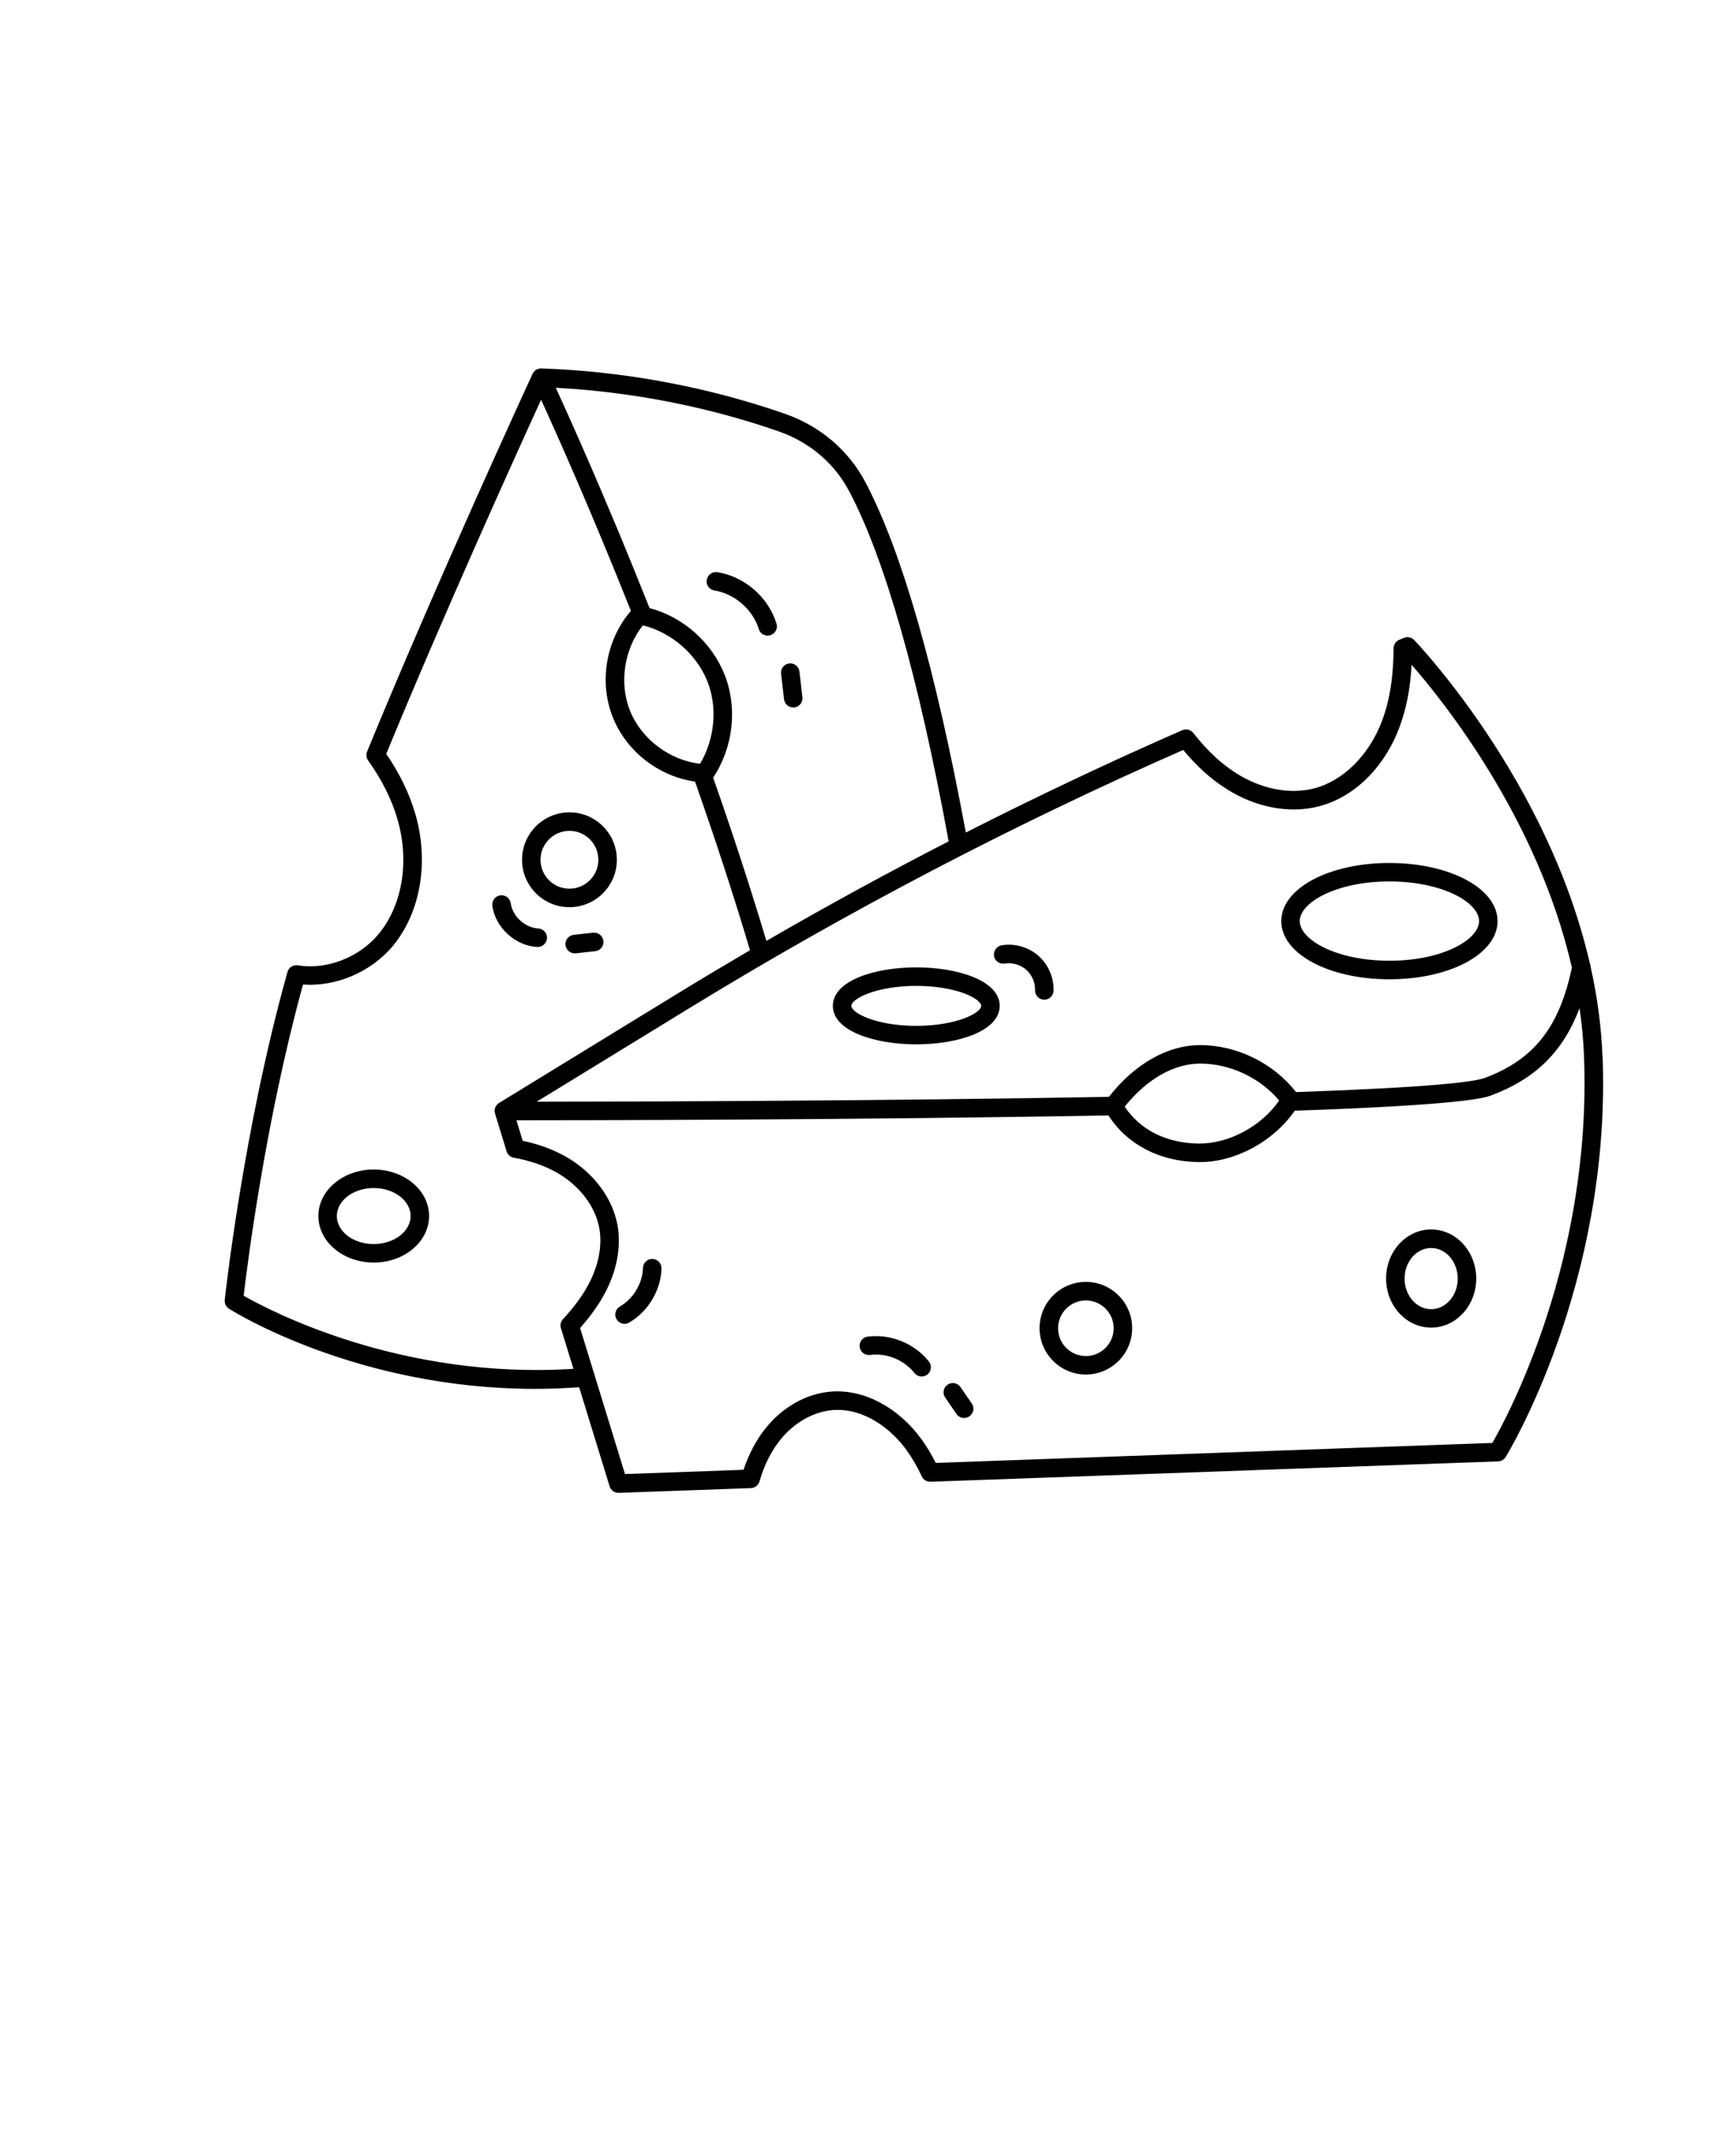 <svg xmlns="http://www.w3.org/2000/svg" version="1.1" viewBox="-5.0 -10.0 110.0 135.0">
 <path d="m96.539 56.938c-0.07-1.949-0.34-3.844-0.746-5.672 0-0.086-0.02-0.168-0.055-0.242-2.68-11.676-11.035-20.383-11.133-20.484-0.168-0.172-0.422-0.223-0.645-0.133l-0.293 0.121c-0.219 0.09-0.359 0.301-0.363 0.539-0.012 1.812-0.238 3.254-0.711 4.539-0.809 2.203-2.473 3.867-4.34 4.34-1.535 0.391-3.324 0.043-4.902-0.953-0.973-0.613-1.867-1.449-2.738-2.562-0.164-0.211-0.453-0.281-0.695-0.176-4.621 2.019-9.199 4.191-13.719 6.484-1.914-10.336-4.051-17.801-6.356-22.18-1.055-2.008-2.844-3.543-5.035-4.32-3.41-1.199-8.867-2.676-15.508-2.898h-0.012c-0.051 0-0.105 0.004-0.156 0.02-0.004 0-0.008 0-0.012 0.004-0.031 0.008-0.059 0.02-0.09 0.031-0.012 0.008-0.023 0.016-0.039 0.023-0.012 0.008-0.023 0.012-0.035 0.02-0.086 0.059-0.156 0.137-0.199 0.227 0 0.004-0.008 0.012-0.012 0.016-0.059 0.129-5.988 12.973-10.484 23.93-0.078 0.188-0.051 0.398 0.066 0.562 0.855 1.199 1.477 2.43 1.84 3.66 0.797 2.664 0.352 5.465-1.156 7.312-1.23 1.5-3.301 2.309-5.148 2.004-0.027-0.004-0.059-0.008-0.09-0.008-0.078 0-0.152 0.016-0.219 0.047-0.16 0.066-0.289 0.207-0.336 0.383-2.805 9.957-3.965 20.664-3.977 20.773-0.023 0.223 0.082 0.438 0.27 0.559 0.355 0.227 8.168 5.078 19.402 5.078 0.906 0 1.836-0.039 2.785-0.105l1.93 6.277c0.074 0.246 0.305 0.414 0.559 0.414h0.02l8.375-0.301c0.254-0.008 0.473-0.18 0.543-0.422 0.293-1.016 0.727-1.895 1.293-2.606 0.871-1.102 2.121-1.816 3.344-1.914 1.992-0.156 3.731 1.211 4.691 2.547 0.355 0.496 0.676 1.051 0.953 1.652 0.098 0.215 0.32 0.348 0.555 0.34l35.965-1.289c0.195-0.008 0.371-0.109 0.477-0.273 0.066-0.105 6.68-10.875 6.148-25.355zm-26.562-19.426c0.867 1.043 1.77 1.855 2.75 2.473 1.848 1.168 3.969 1.57 5.816 1.102 2.269-0.578 4.195-2.473 5.152-5.074 0.426-1.156 0.668-2.414 0.75-3.902 2.027 2.32 8.008 9.77 10.156 19.184-0.801 3.789-2.402 5.816-5.504 6.984-0.652 0.246-3.273 0.598-11.973 0.902-1.438-1.84-3.75-2.977-6.082-2.977-2.055 0-4.144 1.191-5.777 3.277-14.18 0.262-30.562 0.305-36.258 0.309l9.633-5.902c10.035-6.148 20.574-11.656 31.34-16.383zm6.078 22.203c-1.141 1.641-3.184 2.734-5.082 2.727-2.059-0.023-3.715-0.852-4.707-2.34 1.395-1.738 3.117-2.727 4.777-2.727 1.898 0 3.785 0.887 5.012 2.34zm-27.25-38.605c2.277 4.324 4.398 11.789 6.305 22.188-3.902 2.004-7.754 4.109-11.547 6.305-0.992-3.301-2.121-6.773-3.375-10.34 1.293-1.953 1.562-4.469 0.703-6.578-0.828-2.035-2.621-3.602-4.734-4.168-2.691-6.777-5.027-11.969-5.941-13.953 6.055 0.32 11.031 1.676 14.199 2.789 1.91 0.68 3.469 2.012 4.387 3.758zm-13.066 8.504c1.793 0.445 3.375 1.805 4.07 3.512 0.672 1.648 0.492 3.676-0.449 5.258-1.918-0.219-3.707-1.555-4.434-3.344-0.715-1.766-0.375-3.938 0.812-5.43zm-25.301 42.48c0.227-1.934 1.371-11.051 3.762-19.727 2.106 0.152 4.348-0.805 5.723-2.481 1.75-2.144 2.277-5.359 1.375-8.391-0.375-1.262-0.988-2.519-1.824-3.738 3.684-8.949 8.273-19.07 9.812-22.434 0.973 2.125 3.168 7.035 5.691 13.375-1.586 1.836-2.047 4.519-1.133 6.773 0.871 2.152 2.914 3.715 5.195 4.039 1.301 3.691 2.469 7.281 3.484 10.684-1.508 0.883-3.012 1.777-4.496 2.688l-11.406 6.988-0.008 0.004c-0.047 0.031-0.09 0.07-0.129 0.113-0.008 0.008-0.016 0.016-0.02 0.023-0.035 0.043-0.062 0.09-0.082 0.145 0 0.008-0.004 0.016-0.008 0.023-0.016 0.047-0.027 0.098-0.031 0.152v0.023 0.012c0 0.055 0.008 0.105 0.023 0.156v0.016l0.734 2.394c0.066 0.211 0.242 0.367 0.457 0.406 1.059 0.191 2 0.52 2.789 0.98 1.398 0.816 2.383 2.121 2.629 3.492 0.203 1.129-0.059 2.422-0.738 3.648-0.375 0.684-0.871 1.355-1.566 2.109-0.141 0.152-0.191 0.371-0.129 0.57l0.793 2.574c-10.906 0.699-19.215-3.668-20.895-4.629zm79.117 9.312-35.262 1.266c-0.266-0.531-0.566-1.031-0.895-1.488-1.469-2.035-3.668-3.195-5.738-3.031-1.566 0.125-3.086 0.98-4.172 2.352-0.582 0.734-1.043 1.609-1.375 2.602l-7.512 0.27-2.844-9.254c0.645-0.727 1.125-1.395 1.504-2.082 0.812-1.457 1.117-3.031 0.867-4.426-0.309-1.703-1.5-3.309-3.191-4.297-0.82-0.477-1.766-0.832-2.816-1.051l-0.398-1.301c3.961 0 22.035-0.023 37.512-0.309 1.191 1.855 3.258 2.93 5.727 2.957h0.066c2.266 0 4.668-1.312 6.012-3.254 10.859-0.375 12.078-0.828 12.477-0.98 2.773-1.043 4.523-2.754 5.57-5.516 0.148 1.023 0.25 2.062 0.285 3.121 0.473 12.867-4.828 22.715-5.816 24.43zm-6.516-29.371c3.84 0 6.852-1.617 6.852-3.684 0-2.066-3.008-3.684-6.852-3.684s-6.852 1.617-6.852 3.684c0 2.066 3.008 3.684 6.852 3.684zm0-6.199c3.348 0 5.68 1.324 5.68 2.512s-2.332 2.512-5.68 2.512c-3.348 0-5.68-1.324-5.68-2.512s2.332-2.512 5.68-2.512zm-29.98 10.32c2.629 0 5.285-0.836 5.285-2.438s-2.66-2.438-5.285-2.438-5.285 0.836-5.285 2.438 2.66 2.438 5.285 2.438zm0-3.703c2.551 0 4.113 0.82 4.113 1.266s-1.562 1.266-4.113 1.266c-2.551 0-4.113-0.82-4.113-1.266s1.562-1.266 4.113-1.266zm10.746 18.75c-1.617 0-2.934 1.316-2.934 2.934 0 1.617 1.316 2.934 2.934 2.934 1.617 0 2.934-1.316 2.934-2.934 0-1.617-1.316-2.934-2.934-2.934zm0 4.699c-0.973 0-1.762-0.793-1.762-1.762s0.793-1.762 1.762-1.762 1.762 0.793 1.762 1.762-0.793 1.762-1.762 1.762zm21.879-8.02c-1.574 0-2.856 1.395-2.856 3.109 0 1.715 1.281 3.109 2.856 3.109 1.574 0 2.856-1.395 2.856-3.109 0-1.715-1.281-3.109-2.856-3.109zm0 5.051c-0.926 0-1.684-0.871-1.684-1.938s0.754-1.938 1.684-1.938c0.93 0 1.684 0.871 1.684 1.938s-0.754 1.938-1.684 1.938zm-54.602-25.465c1.656 0 3.004-1.348 3.004-3.004s-1.348-3.004-3.004-3.004-3.004 1.348-3.004 3.004 1.348 3.004 3.004 3.004zm0-4.836c1.012 0 1.832 0.82 1.832 1.832 0 1.012-0.82 1.832-1.832 1.832s-1.832-0.82-1.832-1.832c0-1.012 0.82-1.832 1.832-1.832zm-12.402 21.453c-1.934 0-3.508 1.32-3.508 2.945s1.574 2.949 3.508 2.949c1.934 0 3.508-1.32 3.508-2.949s-1.574-2.945-3.508-2.945zm0 4.723c-1.289 0-2.336-0.797-2.336-1.777s1.047-1.773 2.336-1.773c1.289 0 2.336 0.797 2.336 1.773s-1.047 1.777-2.336 1.777zm18.238 1.551c-0.047 1.383-0.852 2.727-2.051 3.422-0.094 0.055-0.195 0.078-0.293 0.078-0.203 0-0.398-0.105-0.508-0.293-0.164-0.281-0.066-0.637 0.211-0.801 0.855-0.496 1.434-1.457 1.465-2.449 0.012-0.324 0.285-0.582 0.605-0.566 0.324 0.012 0.578 0.281 0.566 0.605zm16.941 5.887c0.199 0.254 0.16 0.621-0.094 0.824-0.109 0.086-0.234 0.125-0.363 0.125-0.172 0-0.344-0.074-0.461-0.223-0.656-0.828-1.762-1.277-2.812-1.141-0.324 0.043-0.613-0.184-0.656-0.504-0.043-0.32 0.184-0.613 0.504-0.656 1.449-0.188 2.973 0.43 3.879 1.574zm2.715 2.66c0.184 0.266 0.117 0.633-0.152 0.816-0.102 0.07-0.219 0.102-0.332 0.102-0.188 0-0.371-0.09-0.484-0.254l-0.715-1.039c-0.184-0.266-0.117-0.633 0.152-0.816 0.266-0.184 0.633-0.117 0.816 0.152zm1.414-28.348c-0.055-0.32 0.164-0.621 0.48-0.676 0.828-0.137 1.695 0.109 2.324 0.66 0.629 0.551 0.992 1.379 0.965 2.219-0.012 0.316-0.27 0.566-0.586 0.566h-0.02c-0.324-0.012-0.578-0.281-0.566-0.605 0.016-0.484-0.203-0.98-0.566-1.297-0.363-0.316-0.883-0.465-1.363-0.387-0.316 0.055-0.621-0.164-0.676-0.48zm-18.203-23.824c0.051-0.32 0.352-0.539 0.672-0.488 1.73 0.277 3.234 1.586 3.746 3.262 0.094 0.309-0.078 0.637-0.391 0.73-0.059 0.016-0.113 0.027-0.172 0.027-0.25 0-0.484-0.164-0.559-0.414-0.379-1.238-1.535-2.242-2.812-2.445-0.32-0.051-0.539-0.352-0.488-0.672zm4.707 5.941c-0.035-0.32 0.195-0.613 0.516-0.648 0.324-0.035 0.613 0.195 0.648 0.516l0.188 1.625c0.035 0.32-0.195 0.613-0.516 0.648h-0.066c-0.293 0-0.547-0.219-0.582-0.52l-0.188-1.625zm-18.293 14.707c-0.047-0.32 0.176-0.617 0.496-0.664 0.32-0.047 0.617 0.176 0.664 0.496 0.121 0.836 0.906 1.555 1.75 1.602 0.324 0.02 0.57 0.297 0.551 0.617-0.02 0.312-0.277 0.555-0.586 0.555h-0.035c-1.391-0.078-2.641-1.223-2.844-2.602zm7.035 2.227c0.035 0.32-0.195 0.609-0.52 0.645l-1.234 0.137h-0.066c-0.293 0-0.547-0.223-0.582-0.523-0.035-0.32 0.195-0.609 0.52-0.648l1.234-0.137c0.32-0.035 0.609 0.195 0.645 0.52z"/>
</svg>